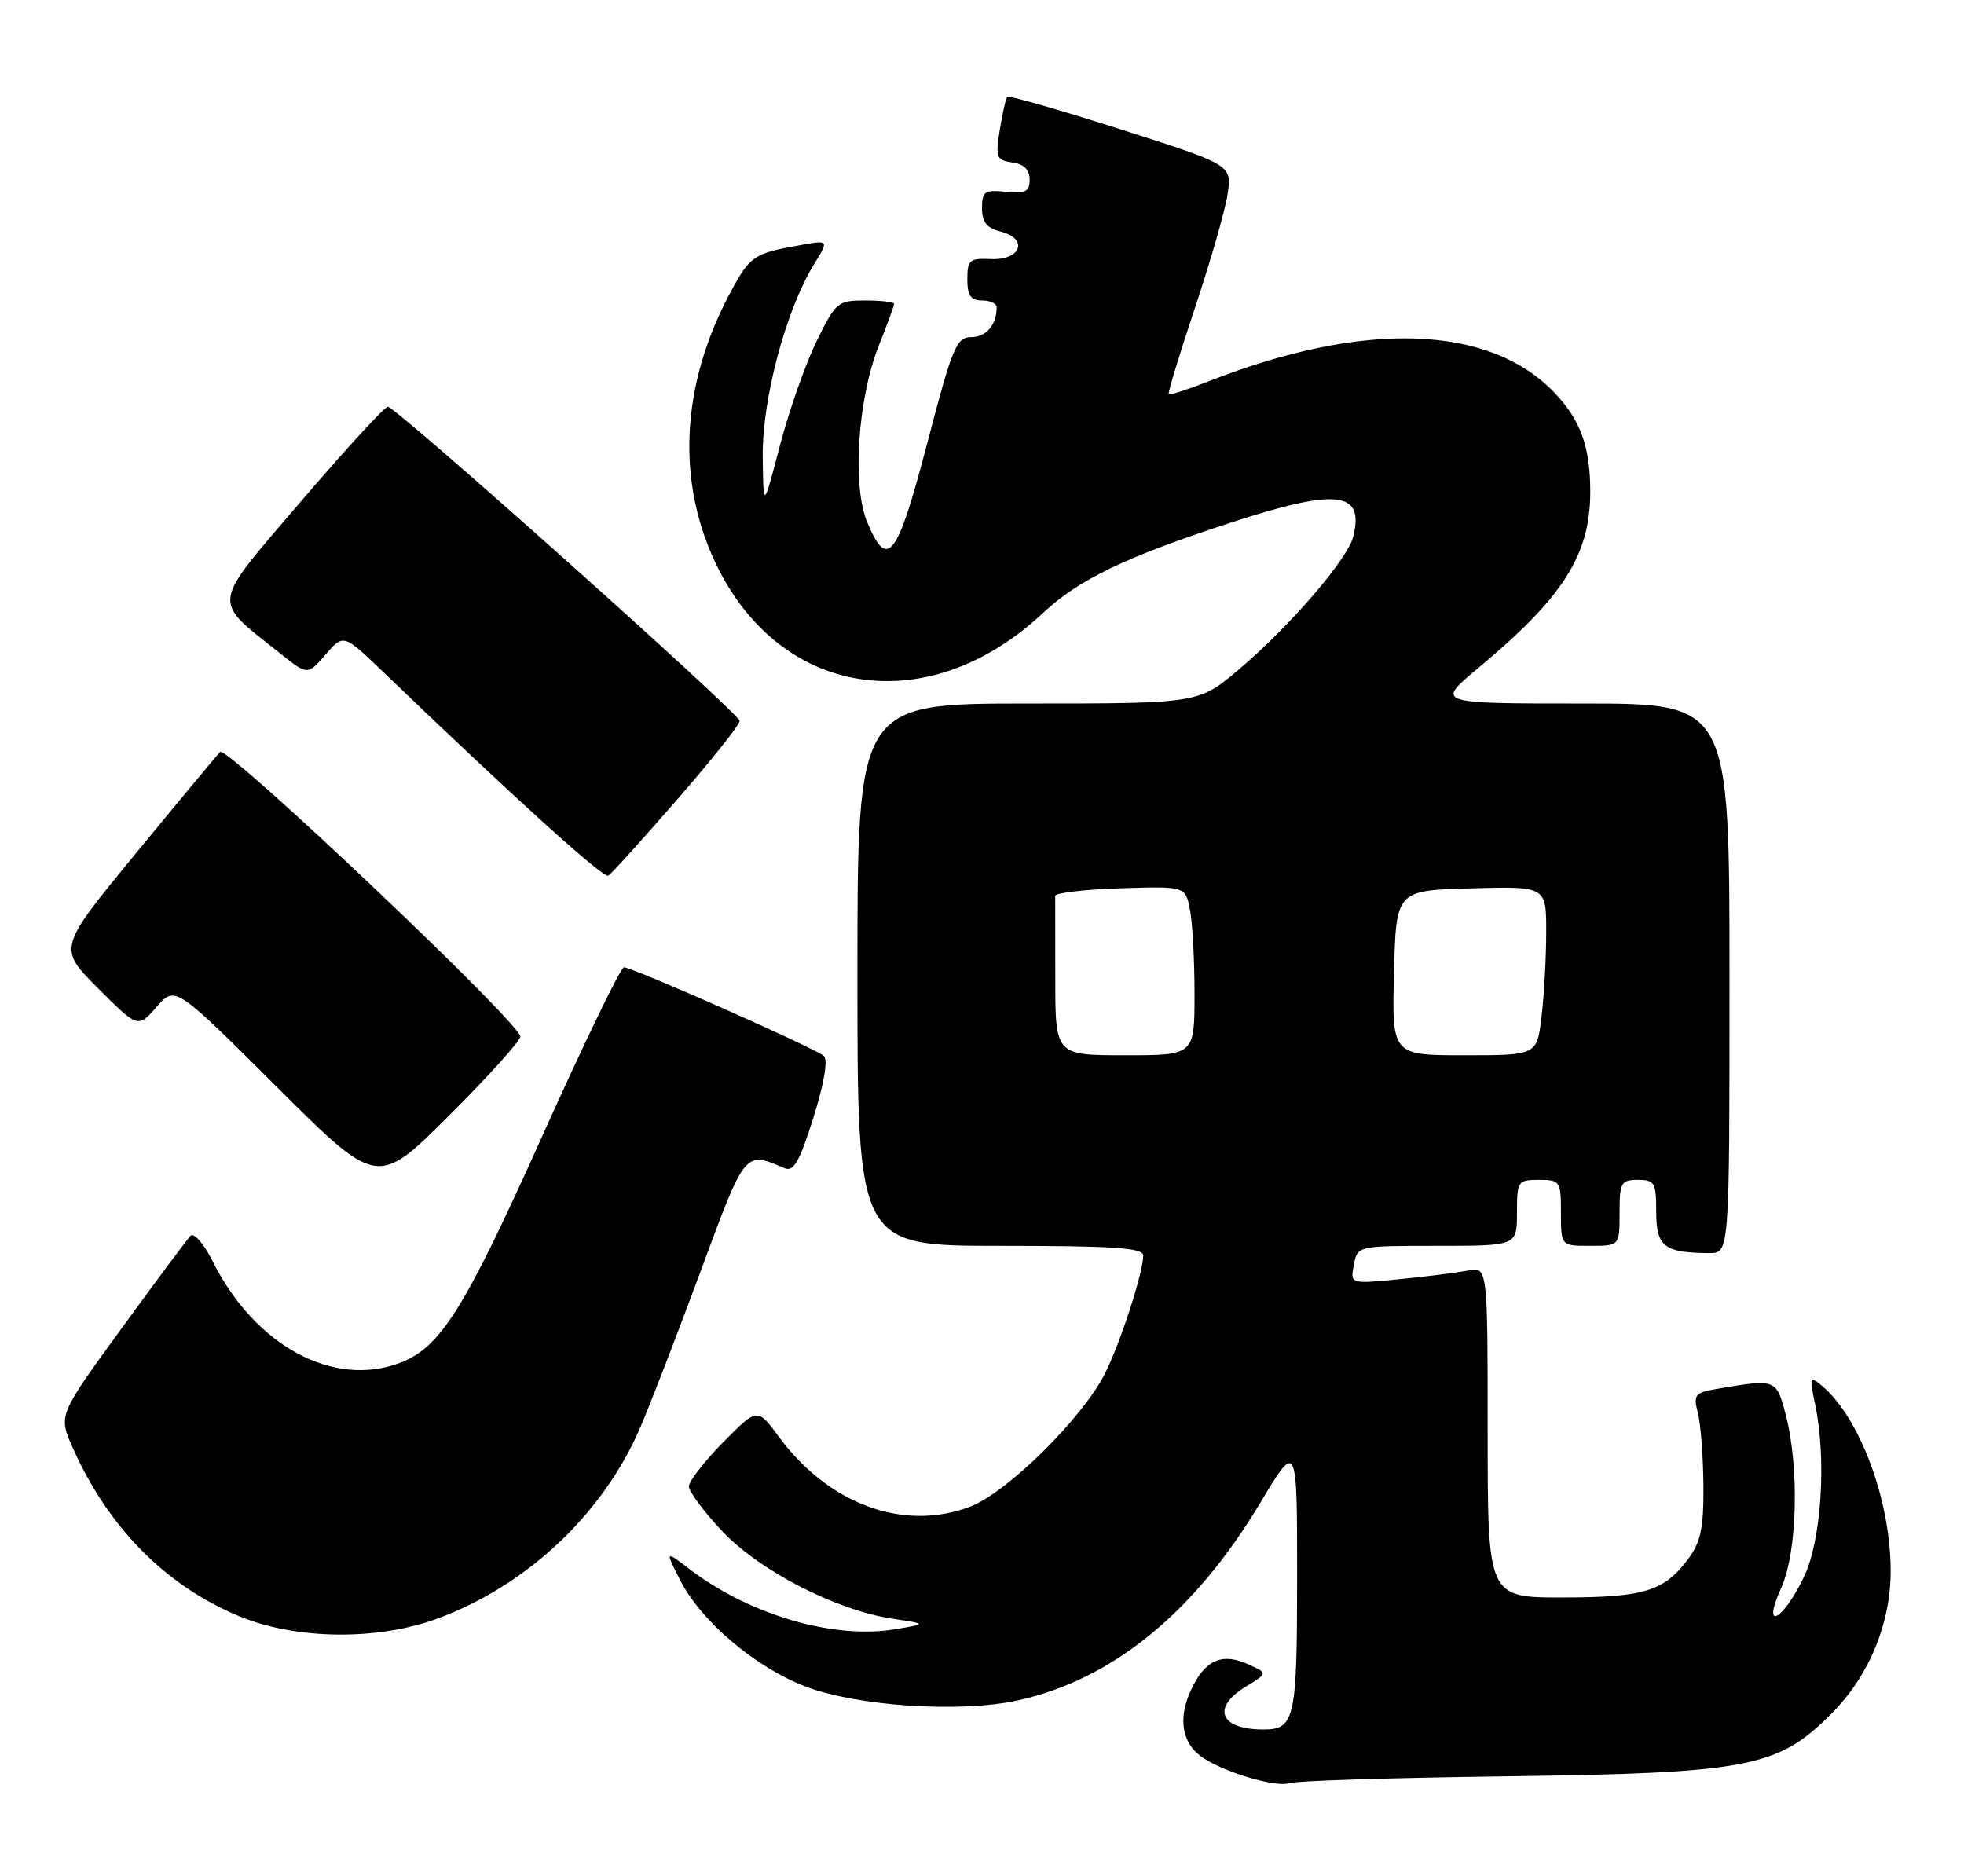 <?xml version="1.0" encoding="UTF-8" standalone="no"?>
<!DOCTYPE svg PUBLIC "-//W3C//DTD SVG 1.1//EN" "http://www.w3.org/Graphics/SVG/1.1/DTD/svg11.dtd" >
<svg xmlns="http://www.w3.org/2000/svg" xmlns:xlink="http://www.w3.org/1999/xlink" version="1.1" viewBox="0 0 268 256">
 <g >
 <path fill="currentColor"
d=" M 205.36 242.39 C 238.68 241.95 242.58 241.20 249.93 233.82 C 255.01 228.73 257.98 221.59 257.99 214.43 C 258.01 204.77 253.77 193.38 248.56 189.05 C 246.96 187.72 246.90 187.91 247.67 191.56 C 249.27 199.15 248.55 210.23 246.14 215.22 C 243.20 221.29 240.35 222.65 243.05 216.69 C 245.26 211.83 245.56 200.24 243.66 193.00 C 242.39 188.15 242.34 188.13 234.24 189.53 C 231.27 190.04 231.05 190.33 231.68 192.80 C 232.07 194.28 232.41 198.73 232.44 202.68 C 232.49 208.46 232.09 210.40 230.40 212.68 C 227.09 217.14 224.41 217.97 213.25 217.99 C 203.00 218.00 203.00 218.00 203.00 195.42 C 203.00 172.84 203.00 172.84 200.25 173.38 C 198.74 173.67 194.52 174.21 190.87 174.56 C 184.24 175.21 184.24 175.21 184.74 172.60 C 185.23 170.00 185.23 170.00 196.12 170.00 C 207.00 170.00 207.00 170.00 207.00 165.50 C 207.00 161.17 207.11 161.00 210.00 161.00 C 212.89 161.00 213.00 161.17 213.00 165.50 C 213.00 170.00 213.00 170.00 217.00 170.00 C 221.00 170.00 221.00 170.00 221.00 165.50 C 221.00 161.37 221.20 161.00 223.50 161.00 C 225.79 161.00 226.00 161.37 226.00 165.38 C 226.00 170.10 227.10 170.96 233.25 170.99 C 236.00 171.00 236.00 171.00 236.00 133.50 C 236.00 96.00 236.00 96.00 215.95 96.00 C 195.90 96.00 195.90 96.00 201.70 91.17 C 213.34 81.48 217.00 75.72 217.00 67.10 C 217.00 61.01 215.70 57.37 212.19 53.66 C 203.30 44.26 186.11 43.68 164.82 52.07 C 162.03 53.17 159.62 53.94 159.48 53.79 C 159.33 53.63 160.95 48.33 163.06 42.00 C 165.18 35.67 167.18 28.70 167.51 26.50 C 168.10 22.50 168.10 22.50 152.97 17.67 C 144.64 15.01 137.66 13.01 137.46 13.21 C 137.26 13.41 136.79 15.43 136.43 17.70 C 135.82 21.51 135.96 21.86 138.14 22.17 C 139.72 22.39 140.50 23.16 140.50 24.50 C 140.50 26.16 139.94 26.44 137.25 26.17 C 134.35 25.88 134.00 26.12 134.00 28.41 C 134.00 30.31 134.65 31.12 136.55 31.60 C 140.39 32.57 139.33 35.54 135.21 35.35 C 132.30 35.22 132.00 35.48 132.00 38.10 C 132.00 40.33 132.46 41.00 134.00 41.00 C 135.10 41.00 136.00 41.41 136.00 41.92 C 136.00 44.32 134.58 46.00 132.55 46.00 C 130.51 46.00 129.97 47.28 126.52 60.50 C 122.42 76.17 121.11 77.89 118.33 71.25 C 116.26 66.32 117.04 54.42 119.90 47.21 C 121.06 44.31 122.00 41.72 122.00 41.46 C 122.00 41.21 120.23 41.00 118.07 41.00 C 114.30 41.00 114.04 41.22 111.41 46.60 C 109.90 49.69 107.65 56.10 106.41 60.85 C 104.16 69.50 104.16 69.50 104.08 62.30 C 103.99 54.49 107.23 42.32 111.04 36.13 C 113.12 32.75 113.12 32.75 109.31 33.43 C 102.86 34.57 102.37 34.90 99.74 39.77 C 92.78 52.63 92.20 66.19 98.10 77.76 C 107.12 95.41 126.93 98.06 142.31 83.66 C 147.19 79.09 153.52 76.04 167.79 71.37 C 182.44 66.58 186.22 67.00 184.65 73.26 C 183.89 76.29 176.06 85.40 169.17 91.25 C 163.59 96.00 163.59 96.00 140.29 96.00 C 117.00 96.00 117.00 96.00 117.00 133.00 C 117.00 170.00 117.00 170.00 136.50 170.00 C 151.97 170.00 156.00 170.27 156.00 171.32 C 156.00 173.65 152.84 183.38 150.75 187.48 C 147.63 193.60 137.43 203.67 132.39 205.59 C 123.35 209.05 113.07 205.29 106.28 196.06 C 103.35 192.08 103.35 192.08 98.67 196.82 C 96.10 199.43 94.00 202.14 94.00 202.83 C 94.00 203.52 96.02 206.25 98.50 208.89 C 103.56 214.30 114.08 219.73 121.76 220.88 C 126.50 221.59 126.50 221.59 122.16 222.32 C 113.79 223.73 102.32 220.38 94.12 214.14 C 90.74 211.56 90.74 211.56 92.83 215.66 C 95.67 221.23 103.03 227.48 109.85 230.11 C 116.91 232.83 130.98 233.76 138.89 232.03 C 151.77 229.20 162.97 220.08 171.96 205.09 C 177.00 196.68 177.00 196.68 177.00 215.14 C 177.00 234.61 176.69 236.00 172.38 236.00 C 166.47 236.00 165.26 233.03 170.00 230.15 C 173.00 228.32 173.00 228.32 170.39 227.13 C 166.77 225.48 164.48 226.47 162.57 230.50 C 160.64 234.56 161.28 238.07 164.31 239.97 C 167.58 242.03 174.29 243.94 176.00 243.31 C 176.82 243.00 190.04 242.59 205.36 242.39 Z  M 59.71 220.86 C 71.90 216.35 82.21 206.66 87.30 194.95 C 88.60 191.95 92.30 182.38 95.53 173.67 C 101.74 156.86 101.57 157.07 107.06 159.41 C 108.30 159.93 109.11 158.51 110.99 152.52 C 112.44 147.91 113.00 144.63 112.43 144.10 C 111.35 143.09 86.33 132.00 85.14 132.00 C 84.70 132.00 79.65 142.44 73.92 155.19 C 63.38 178.65 60.10 183.87 54.60 185.96 C 45.49 189.43 34.80 183.65 29.03 172.13 C 27.82 169.71 26.46 168.15 26.00 168.63 C 25.53 169.11 21.29 174.81 16.56 181.31 C 7.96 193.12 7.96 193.12 9.91 197.52 C 14.73 208.43 22.66 216.44 32.73 220.58 C 40.49 223.77 51.53 223.88 59.71 220.86 Z  M 71.00 141.45 C 71.00 139.62 30.95 101.65 30.03 102.61 C 29.56 103.10 24.39 109.32 18.54 116.44 C 7.90 129.38 7.90 129.38 13.36 134.84 C 18.83 140.31 18.83 140.31 21.37 137.40 C 23.90 134.50 23.90 134.50 37.69 148.24 C 51.48 161.99 51.48 161.99 61.24 152.26 C 66.61 146.91 71.00 142.05 71.00 141.45 Z  M 92.38 109.13 C 97.12 103.69 100.97 98.85 100.93 98.37 C 100.84 97.30 54.04 55.50 52.92 55.50 C 52.48 55.50 47.14 61.32 41.06 68.43 C 28.63 82.96 28.81 81.67 38.24 89.17 C 41.97 92.15 41.97 92.15 44.42 89.32 C 46.87 86.50 46.87 86.50 52.19 91.60 C 70.25 108.95 82.35 119.90 83.01 119.49 C 83.43 119.24 87.65 114.57 92.38 109.13 Z  M 144.00 133.50 C 144.00 127.72 144.00 122.66 143.99 122.25 C 143.99 121.84 147.98 121.37 152.86 121.21 C 161.74 120.93 161.74 120.93 162.37 124.09 C 162.72 125.83 163.00 131.02 163.00 135.62 C 163.00 144.00 163.00 144.00 153.50 144.00 C 144.00 144.00 144.00 144.00 144.00 133.50 Z  M 190.22 132.75 C 190.50 121.50 190.50 121.50 200.75 121.22 C 211.00 120.93 211.00 120.93 210.99 127.22 C 210.99 130.67 210.70 135.86 210.35 138.75 C 209.72 144.00 209.72 144.00 199.83 144.00 C 189.93 144.00 189.93 144.00 190.22 132.75 Z "/>
</g>
</svg>